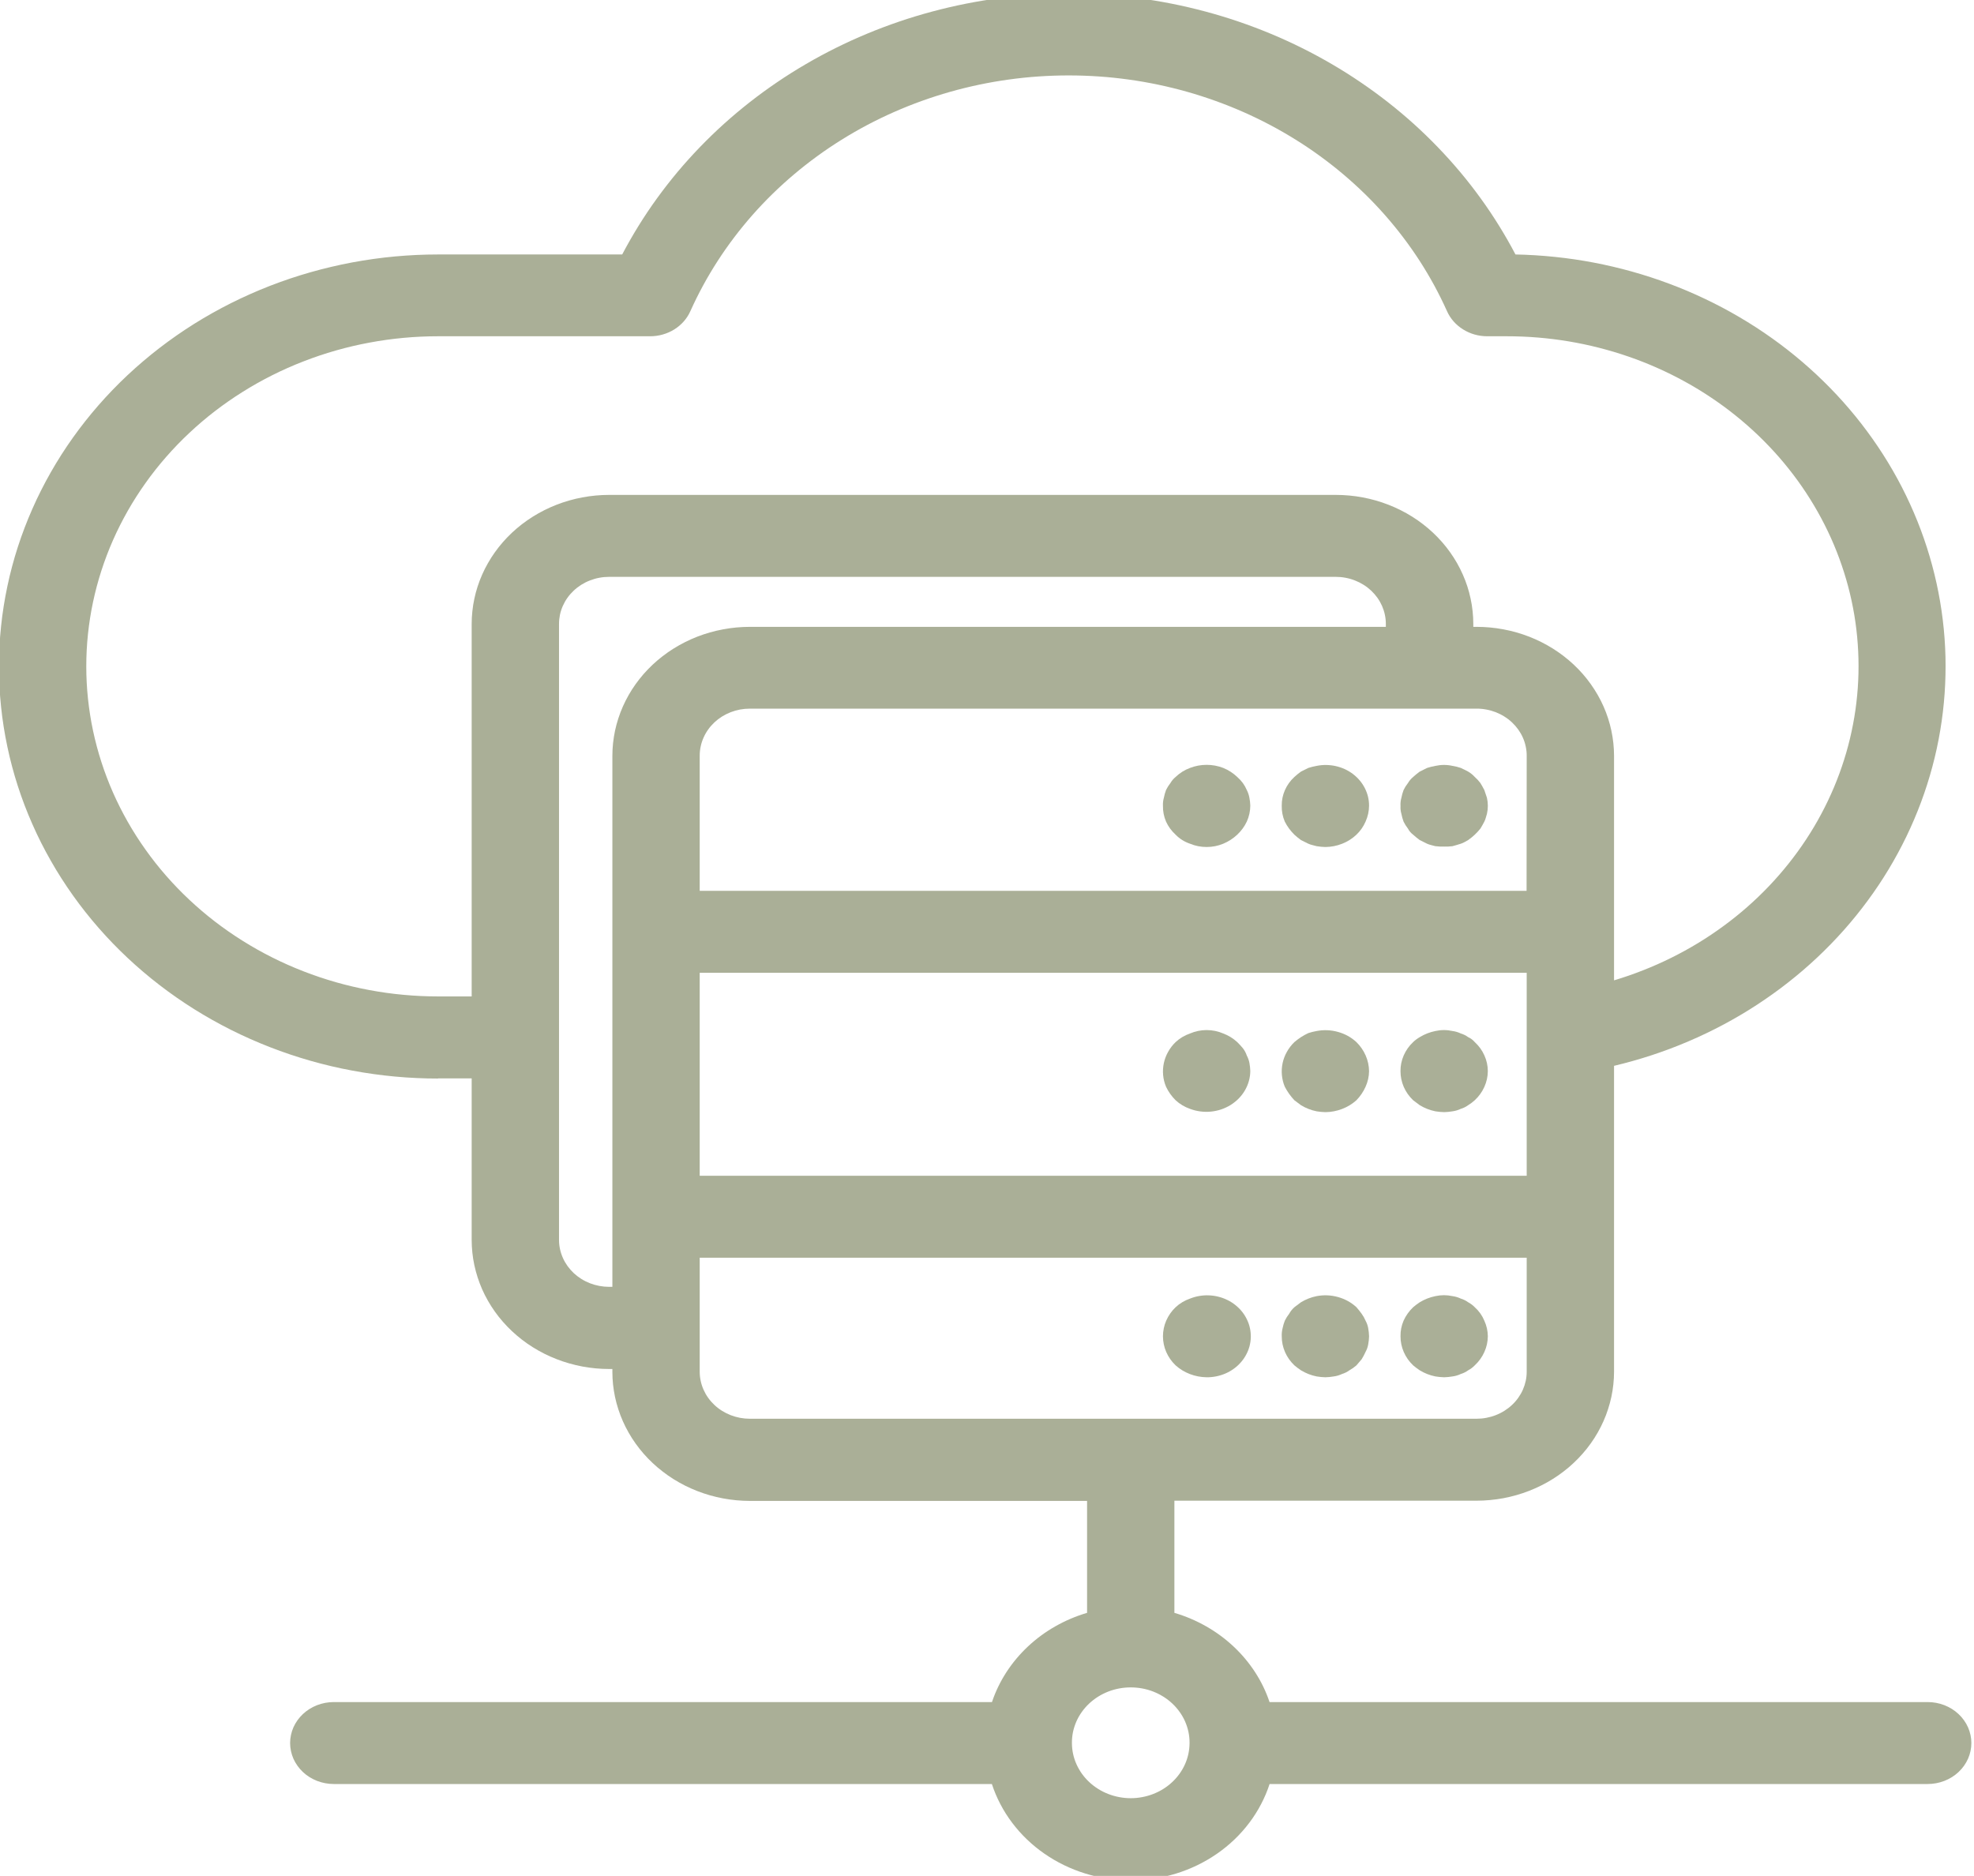 <svg width="141" height="134" viewBox="0 0 141 134" fill="none" xmlns="http://www.w3.org/2000/svg">
<g clip-path="url(#clip0_66_1394)">
<path d="M31.287 77.031H33.691V88.578C33.691 88.879 33.709 89.18 33.74 89.481C33.771 89.781 33.82 90.079 33.882 90.375C33.946 90.669 34.024 90.962 34.118 91.252C34.211 91.539 34.319 91.822 34.441 92.102C34.564 92.38 34.703 92.652 34.854 92.918C35.006 93.183 35.171 93.442 35.349 93.692C35.527 93.945 35.72 94.185 35.924 94.419C36.127 94.652 36.343 94.875 36.57 95.088C36.797 95.302 37.036 95.504 37.284 95.696C37.531 95.886 37.789 96.067 38.056 96.234C38.325 96.402 38.6 96.556 38.882 96.699C39.166 96.841 39.456 96.969 39.754 97.085C40.05 97.202 40.351 97.303 40.659 97.39C40.966 97.478 41.278 97.551 41.593 97.612C41.908 97.67 42.225 97.714 42.545 97.745C42.866 97.774 43.186 97.789 43.507 97.79H43.741V97.997C43.741 98.299 43.758 98.6 43.789 98.901C43.822 99.2 43.869 99.498 43.931 99.794C43.995 100.09 44.073 100.383 44.167 100.67C44.26 100.96 44.369 101.243 44.492 101.523C44.615 101.801 44.752 102.074 44.905 102.339C45.055 102.606 45.221 102.864 45.4 103.115C45.578 103.365 45.769 103.607 45.973 103.84C46.178 104.074 46.392 104.297 46.621 104.51C46.848 104.723 47.085 104.926 47.335 105.116C47.582 105.308 47.84 105.489 48.107 105.656C48.376 105.824 48.651 105.978 48.933 106.121C49.217 106.263 49.507 106.391 49.804 106.508C50.101 106.624 50.404 106.725 50.71 106.813C51.019 106.9 51.33 106.974 51.646 107.034C51.961 107.092 52.278 107.136 52.598 107.167C52.917 107.196 53.239 107.213 53.559 107.213H77.648V115.209C76.85 115.444 76.095 115.766 75.379 116.173C74.664 116.579 74.011 117.061 73.421 117.615C72.83 118.17 72.317 118.783 71.882 119.453C71.449 120.124 71.106 120.833 70.855 121.582H23.841C23.637 121.582 23.434 121.601 23.234 121.638C23.033 121.676 22.837 121.731 22.648 121.804C22.459 121.878 22.279 121.969 22.11 122.074C21.938 122.182 21.78 122.304 21.637 122.439C21.491 122.575 21.363 122.723 21.249 122.882C21.134 123.042 21.039 123.211 20.959 123.388C20.881 123.565 20.823 123.749 20.783 123.938C20.743 124.127 20.722 124.317 20.722 124.509C20.722 124.701 20.743 124.891 20.783 125.079C20.823 125.268 20.881 125.452 20.959 125.629C21.039 125.806 21.134 125.975 21.249 126.135C21.363 126.294 21.491 126.442 21.637 126.579C21.78 126.714 21.938 126.836 22.11 126.943C22.279 127.049 22.459 127.14 22.648 127.213C22.837 127.286 23.033 127.341 23.234 127.379C23.434 127.416 23.637 127.436 23.841 127.436H70.848C71.01 127.93 71.212 128.41 71.456 128.875C71.699 129.34 71.979 129.784 72.298 130.205C72.617 130.628 72.968 131.025 73.355 131.394C73.741 131.765 74.155 132.103 74.598 132.41C75.043 132.719 75.509 132.991 75.999 133.23C76.49 133.467 76.995 133.667 77.52 133.83C78.043 133.991 78.578 134.113 79.122 134.196C79.668 134.277 80.215 134.318 80.768 134.318C81.319 134.318 81.866 134.277 82.411 134.196C82.955 134.113 83.49 133.991 84.013 133.83C84.538 133.667 85.044 133.467 85.534 133.23C86.024 132.991 86.49 132.719 86.935 132.41C87.379 132.103 87.793 131.765 88.179 131.394C88.565 131.025 88.917 130.628 89.236 130.205C89.554 129.784 89.835 129.34 90.077 128.875C90.322 128.41 90.524 127.93 90.685 127.436H137.692C137.897 127.436 138.099 127.416 138.3 127.379C138.501 127.341 138.697 127.286 138.885 127.213C139.074 127.14 139.254 127.049 139.424 126.943C139.596 126.836 139.753 126.714 139.897 126.579C140.042 126.442 140.171 126.294 140.285 126.135C140.399 125.975 140.495 125.806 140.574 125.629C140.652 125.452 140.711 125.268 140.751 125.079C140.791 124.891 140.812 124.701 140.812 124.509C140.812 124.317 140.791 124.127 140.751 123.938C140.711 123.749 140.652 123.565 140.574 123.388C140.495 123.211 140.399 123.042 140.285 122.882C140.171 122.723 140.042 122.575 139.897 122.439C139.753 122.304 139.596 122.182 139.424 122.074C139.254 121.969 139.074 121.878 138.885 121.804C138.697 121.731 138.501 121.676 138.3 121.638C138.099 121.601 137.897 121.582 137.692 121.582H90.682C90.431 120.833 90.088 120.124 89.653 119.453C89.218 118.783 88.706 118.17 88.113 117.615C87.523 117.061 86.87 116.581 86.154 116.173C85.439 115.766 84.684 115.444 83.885 115.209V107.198H105.463C105.785 107.198 106.105 107.183 106.426 107.152C106.746 107.123 107.063 107.079 107.378 107.021C107.694 106.961 108.005 106.887 108.314 106.8C108.622 106.713 108.923 106.611 109.221 106.495C109.517 106.38 109.808 106.252 110.092 106.108C110.377 105.967 110.652 105.812 110.919 105.643C111.187 105.476 111.445 105.297 111.693 105.105C111.942 104.915 112.18 104.712 112.406 104.498C112.635 104.285 112.85 104.061 113.054 103.828C113.259 103.594 113.451 103.354 113.629 103.102C113.808 102.851 113.974 102.593 114.125 102.326C114.277 102.061 114.414 101.788 114.537 101.51C114.662 101.23 114.769 100.947 114.862 100.657C114.956 100.37 115.034 100.077 115.098 99.781C115.16 99.485 115.209 99.187 115.24 98.886C115.271 98.586 115.289 98.285 115.289 97.982V76.135C116.2 75.918 117.097 75.665 117.984 75.374C118.87 75.082 119.742 74.754 120.597 74.388C121.451 74.024 122.288 73.624 123.105 73.188C123.921 72.752 124.716 72.284 125.487 71.781C126.259 71.277 127.006 70.744 127.726 70.178C128.447 69.614 129.139 69.018 129.803 68.394C130.466 67.771 131.098 67.121 131.701 66.443C132.302 65.766 132.87 65.064 133.404 64.338C133.939 63.615 134.438 62.868 134.9 62.101C135.363 61.333 135.787 60.548 136.175 59.746C136.563 58.943 136.911 58.125 137.221 57.292C137.531 56.459 137.8 55.615 138.028 54.76C138.257 53.905 138.444 53.043 138.589 52.171C138.735 51.301 138.839 50.425 138.901 49.545C138.963 48.665 138.982 47.785 138.962 46.904C138.939 46.023 138.875 45.144 138.768 44.268C138.662 43.391 138.513 42.523 138.324 41.66C138.134 40.796 137.903 39.942 137.632 39.098C137.361 38.254 137.05 37.423 136.698 36.605C136.348 35.787 135.958 34.986 135.531 34.2C135.103 33.416 134.639 32.651 134.138 31.906C133.636 31.159 133.101 30.436 132.531 29.735C131.961 29.035 131.358 28.359 130.723 27.71C130.087 27.06 129.423 26.439 128.729 25.845C128.034 25.251 127.312 24.687 126.564 24.155C125.816 23.622 125.043 23.121 124.246 22.654C123.45 22.186 122.634 21.753 121.796 21.355C120.957 20.955 120.104 20.592 119.231 20.267C118.358 19.94 117.471 19.651 116.57 19.399C115.671 19.147 114.76 18.934 113.839 18.758C112.919 18.582 111.991 18.447 111.057 18.35C110.124 18.254 109.188 18.195 108.248 18.177C107.884 17.483 107.494 16.8 107.079 16.132C106.665 15.462 106.225 14.806 105.762 14.167C105.298 13.527 104.812 12.9 104.302 12.292C103.791 11.684 103.26 11.092 102.705 10.518C102.153 9.944 101.578 9.388 100.984 8.851C100.388 8.315 99.775 7.799 99.141 7.302C98.507 6.806 97.856 6.331 97.187 5.877C96.52 5.423 95.835 4.991 95.135 4.583C94.433 4.173 93.72 3.787 92.99 3.425C92.261 3.062 91.518 2.724 90.765 2.41C90.01 2.096 89.246 1.807 88.47 1.543C87.694 1.278 86.909 1.041 86.116 0.828C85.323 0.615 84.523 0.428 83.716 0.267C82.909 0.107 82.096 -0.028 81.279 -0.135C80.461 -0.242 79.642 -0.322 78.817 -0.377C77.995 -0.431 77.17 -0.457 76.346 -0.457C75.52 -0.457 74.697 -0.431 73.873 -0.377C73.05 -0.322 72.231 -0.242 71.413 -0.135C70.596 -0.028 69.783 0.107 68.976 0.267C68.169 0.428 67.369 0.615 66.576 0.828C65.782 1.041 64.998 1.278 64.222 1.543C63.446 1.807 62.68 2.096 61.927 2.41C61.172 2.724 60.43 3.062 59.701 3.425C58.972 3.787 58.257 4.173 57.557 4.583C56.855 4.991 56.171 5.423 55.503 5.877C54.834 6.331 54.183 6.806 53.551 7.302C52.917 7.799 52.304 8.315 51.708 8.851C51.114 9.388 50.539 9.944 49.985 10.518C49.432 11.092 48.9 11.684 48.389 12.292C47.88 12.9 47.394 13.527 46.929 14.167C46.465 14.806 46.027 15.462 45.611 16.132C45.197 16.8 44.808 17.483 44.442 18.177H31.287C30.773 18.177 30.26 18.189 29.748 18.213C29.235 18.238 28.724 18.272 28.213 18.319C27.702 18.366 27.193 18.426 26.686 18.496C26.178 18.568 25.672 18.649 25.168 18.743C24.664 18.838 24.164 18.943 23.667 19.061C23.169 19.178 22.674 19.306 22.182 19.446C21.692 19.586 21.205 19.735 20.722 19.898C20.239 20.061 19.759 20.235 19.285 20.418C18.812 20.602 18.342 20.797 17.878 21.004C17.414 21.21 16.955 21.427 16.503 21.653C16.051 21.88 15.604 22.118 15.164 22.365C14.724 22.612 14.289 22.871 13.863 23.137C13.437 23.406 13.016 23.682 12.604 23.97C12.192 24.256 11.788 24.554 11.392 24.858C10.995 25.163 10.605 25.479 10.226 25.803C9.845 26.126 9.474 26.458 9.111 26.798C8.747 27.139 8.394 27.487 8.049 27.845C7.704 28.201 7.37 28.566 7.044 28.938C6.719 29.31 6.402 29.691 6.097 30.078C5.79 30.465 5.496 30.858 5.21 31.259C4.926 31.659 4.651 32.065 4.387 32.478C4.122 32.893 3.87 33.311 3.629 33.735C3.386 34.161 3.156 34.59 2.936 35.026C2.716 35.462 2.508 35.901 2.313 36.347C2.117 36.792 1.931 37.241 1.758 37.695C1.585 38.149 1.424 38.606 1.275 39.066C1.126 39.528 0.989 39.991 0.865 40.458C0.74 40.926 0.627 41.396 0.529 41.868C0.428 42.341 0.34 42.816 0.265 43.292C0.189 43.769 0.127 44.245 0.077 44.725C0.026 45.205 -0.012 45.684 -0.038 46.166C-0.062 46.647 -0.074 47.128 -0.074 47.61C-0.074 48.091 -0.062 48.572 -0.038 49.054C-0.012 49.535 0.026 50.015 0.077 50.495C0.127 50.974 0.189 51.452 0.265 51.929C0.34 52.405 0.428 52.88 0.529 53.352C0.627 53.825 0.74 54.295 0.865 54.762C0.989 55.228 1.126 55.694 1.275 56.154C1.424 56.615 1.585 57.072 1.758 57.526C1.931 57.978 2.117 58.429 2.313 58.873C2.508 59.318 2.716 59.759 2.936 60.195C3.156 60.629 3.386 61.06 3.629 61.484C3.87 61.909 4.122 62.328 4.387 62.741C4.651 63.154 4.926 63.561 5.21 63.961C5.496 64.363 5.79 64.756 6.097 65.143C6.402 65.53 6.719 65.909 7.044 66.282C7.37 66.654 7.704 67.018 8.049 67.376C8.394 67.732 8.747 68.082 9.111 68.422C9.474 68.763 9.845 69.095 10.226 69.418C10.605 69.742 10.995 70.056 11.392 70.362C11.788 70.667 12.192 70.963 12.604 71.25C13.016 71.537 13.437 71.814 13.863 72.082C14.289 72.35 14.724 72.607 15.164 72.855C15.604 73.102 16.051 73.339 16.503 73.567C16.955 73.794 17.414 74.011 17.878 74.216C18.342 74.422 18.812 74.617 19.285 74.801C19.759 74.987 20.239 75.159 20.722 75.322C21.205 75.484 21.692 75.635 22.182 75.775C22.674 75.915 23.169 76.043 23.667 76.161C24.164 76.278 24.664 76.383 25.168 76.476C25.672 76.57 26.178 76.653 26.686 76.723C27.193 76.795 27.702 76.853 28.213 76.9C28.724 76.948 29.235 76.984 29.748 77.006C30.26 77.031 30.773 77.042 31.287 77.042V77.031ZM80.768 128.449C80.492 128.449 80.219 128.423 79.948 128.372C79.68 128.322 79.417 128.247 79.162 128.148C78.909 128.049 78.667 127.929 78.438 127.785C78.21 127.641 77.996 127.478 77.802 127.296C77.607 127.114 77.434 126.915 77.279 126.701C77.127 126.486 76.997 126.26 76.89 126.021C76.784 125.784 76.704 125.538 76.649 125.284C76.595 125.031 76.567 124.775 76.566 124.517V124.476C76.566 124.218 76.592 123.961 76.645 123.707C76.701 123.453 76.781 123.206 76.885 122.967C76.99 122.728 77.12 122.502 77.274 122.286C77.427 122.071 77.602 121.871 77.796 121.689C77.991 121.505 78.203 121.342 78.433 121.198C78.662 121.055 78.904 120.933 79.159 120.833C79.413 120.734 79.677 120.659 79.947 120.609C80.217 120.559 80.491 120.534 80.768 120.534C81.043 120.534 81.317 120.559 81.587 120.609C81.857 120.659 82.12 120.734 82.375 120.833C82.63 120.933 82.872 121.055 83.101 121.198C83.331 121.342 83.542 121.505 83.738 121.689C83.932 121.871 84.107 122.071 84.259 122.286C84.414 122.502 84.543 122.728 84.649 122.967C84.753 123.206 84.833 123.453 84.888 123.707C84.942 123.961 84.968 124.218 84.968 124.476V124.517C84.966 124.775 84.938 125.031 84.885 125.284C84.829 125.538 84.75 125.784 84.644 126.021C84.537 126.26 84.407 126.486 84.254 126.701C84.1 126.915 83.927 127.114 83.731 127.296C83.537 127.478 83.324 127.641 83.096 127.785C82.867 127.929 82.624 128.049 82.371 128.148C82.117 128.247 81.854 128.322 81.585 128.372C81.315 128.423 81.041 128.449 80.768 128.449ZM43.507 91.922C43.273 91.92 43.041 91.899 42.81 91.856C42.582 91.813 42.358 91.749 42.142 91.666C41.925 91.582 41.719 91.479 41.525 91.357C41.33 91.235 41.15 91.097 40.983 90.943C40.819 90.787 40.67 90.617 40.538 90.435C40.408 90.253 40.297 90.061 40.207 89.858C40.117 89.655 40.048 89.447 40.001 89.23C39.955 89.016 39.93 88.798 39.93 88.578V44.566C39.93 44.346 39.953 44.127 39.998 43.91C40.044 43.694 40.112 43.484 40.202 43.281C40.292 43.078 40.401 42.884 40.533 42.7C40.663 42.517 40.812 42.347 40.978 42.191C41.143 42.035 41.325 41.895 41.519 41.773C41.714 41.65 41.92 41.547 42.139 41.463C42.355 41.378 42.578 41.313 42.809 41.271C43.039 41.227 43.271 41.206 43.507 41.206H95.41C95.646 41.206 95.878 41.227 96.108 41.271C96.338 41.313 96.564 41.378 96.78 41.463C96.997 41.547 97.203 41.65 97.398 41.773C97.594 41.895 97.774 42.035 97.941 42.191C98.107 42.347 98.254 42.517 98.386 42.7C98.516 42.882 98.626 43.078 98.717 43.281C98.805 43.484 98.874 43.694 98.919 43.91C98.966 44.127 98.989 44.346 98.989 44.566V44.777H53.559C53.239 44.777 52.917 44.792 52.598 44.822C52.278 44.852 51.961 44.896 51.646 44.956C51.33 45.014 51.019 45.087 50.71 45.175C50.404 45.263 50.101 45.364 49.804 45.479C49.508 45.595 49.217 45.725 48.933 45.867C48.651 46.01 48.376 46.164 48.107 46.332C47.84 46.499 47.582 46.678 47.335 46.87C47.085 47.062 46.848 47.263 46.621 47.476C46.394 47.691 46.178 47.914 45.973 48.146C45.771 48.379 45.578 48.621 45.4 48.872C45.221 49.124 45.055 49.382 44.905 49.647C44.752 49.914 44.615 50.186 44.492 50.464C44.369 50.743 44.26 51.026 44.167 51.316C44.073 51.604 43.995 51.896 43.931 52.192C43.869 52.487 43.822 52.786 43.789 53.085C43.758 53.386 43.741 53.687 43.741 53.988V91.922H43.507ZM49.979 69.49H109.05V83.986H49.979V69.49ZM109.041 63.636H49.979V53.976C49.979 53.757 50.002 53.537 50.049 53.321C50.094 53.105 50.163 52.895 50.253 52.692C50.343 52.488 50.452 52.295 50.584 52.111C50.714 51.927 50.863 51.758 51.029 51.602C51.195 51.446 51.375 51.308 51.571 51.184C51.767 51.062 51.973 50.96 52.189 50.875C52.408 50.791 52.631 50.727 52.861 50.683C53.092 50.641 53.324 50.62 53.559 50.62H105.463C105.698 50.618 105.932 50.639 106.164 50.683C106.395 50.725 106.62 50.789 106.838 50.873C107.056 50.958 107.262 51.062 107.458 51.186C107.654 51.308 107.836 51.447 108.002 51.604C108.168 51.761 108.317 51.931 108.449 52.116C108.579 52.3 108.69 52.493 108.78 52.698C108.87 52.903 108.937 53.114 108.982 53.331C109.029 53.549 109.052 53.767 109.05 53.988L109.041 63.636ZM105.463 101.344H53.559C53.324 101.344 53.092 101.321 52.861 101.279C52.631 101.235 52.408 101.171 52.189 101.087C51.973 101.002 51.767 100.898 51.571 100.776C51.375 100.654 51.195 100.514 51.029 100.358C50.863 100.202 50.714 100.033 50.584 99.849C50.452 99.665 50.343 99.472 50.253 99.269C50.163 99.065 50.094 98.854 50.049 98.638C50.002 98.421 49.979 98.204 49.979 97.982V89.84H109.05V97.982C109.05 98.204 109.027 98.423 108.981 98.639C108.934 98.856 108.866 99.065 108.776 99.27C108.686 99.474 108.575 99.667 108.444 99.851C108.314 100.035 108.165 100.204 107.998 100.36C107.832 100.516 107.65 100.656 107.455 100.778C107.259 100.901 107.053 101.004 106.835 101.088C106.618 101.173 106.393 101.236 106.163 101.279C105.932 101.323 105.698 101.344 105.463 101.344ZM31.287 24.02H46.436C46.742 24.02 47.044 23.98 47.338 23.895C47.631 23.812 47.906 23.692 48.163 23.532C48.417 23.373 48.644 23.181 48.84 22.96C49.035 22.739 49.193 22.495 49.311 22.228C49.59 21.609 49.891 21 50.217 20.4C50.542 19.802 50.89 19.215 51.263 18.639C51.633 18.065 52.027 17.503 52.442 16.956C52.858 16.408 53.293 15.875 53.75 15.356C54.207 14.839 54.684 14.336 55.179 13.852C55.676 13.367 56.19 12.899 56.722 12.45C57.256 12 57.805 11.569 58.371 11.157C58.937 10.744 59.518 10.352 60.115 9.982C60.713 9.609 61.322 9.258 61.946 8.928C62.571 8.598 63.207 8.29 63.856 8.004C64.504 7.718 65.162 7.454 65.831 7.214C66.501 6.973 67.178 6.755 67.864 6.56C68.55 6.366 69.243 6.196 69.941 6.049C70.641 5.903 71.344 5.779 72.054 5.682C72.762 5.584 73.474 5.509 74.188 5.461C74.903 5.412 75.618 5.388 76.335 5.388C77.051 5.388 77.766 5.412 78.481 5.461C79.195 5.509 79.907 5.584 80.617 5.682C81.325 5.779 82.029 5.903 82.728 6.049C83.428 6.196 84.119 6.366 84.805 6.56C85.491 6.755 86.17 6.973 86.838 7.214C87.507 7.454 88.165 7.718 88.815 8.004C89.462 8.29 90.098 8.598 90.723 8.928C91.347 9.258 91.958 9.609 92.554 9.982C93.152 10.352 93.734 10.744 94.298 11.157C94.865 11.569 95.415 12 95.947 12.45C96.479 12.899 96.993 13.367 97.49 13.852C97.986 14.336 98.462 14.839 98.919 15.356C99.376 15.875 99.813 16.408 100.227 16.956C100.643 17.503 101.036 18.065 101.408 18.639C101.779 19.215 102.127 19.802 102.453 20.4C102.778 21 103.08 21.609 103.358 22.228C103.476 22.495 103.634 22.737 103.829 22.96C104.025 23.181 104.25 23.372 104.507 23.531C104.761 23.69 105.037 23.812 105.329 23.895C105.624 23.978 105.923 24.02 106.23 24.02H107.624C108.366 24.02 109.107 24.05 109.845 24.111C110.583 24.172 111.317 24.263 112.048 24.385C112.777 24.507 113.501 24.659 114.216 24.842C114.932 25.024 115.637 25.235 116.333 25.476C117.029 25.716 117.712 25.986 118.382 26.284C119.052 26.582 119.707 26.905 120.346 27.258C120.987 27.609 121.609 27.988 122.211 28.392C122.816 28.795 123.4 29.223 123.962 29.675C124.527 30.127 125.067 30.602 125.587 31.099C126.105 31.597 126.599 32.114 127.07 32.652C127.539 33.19 127.982 33.748 128.4 34.322C128.817 34.898 129.207 35.49 129.567 36.096C129.929 36.705 130.262 37.326 130.565 37.962C130.868 38.596 131.14 39.243 131.381 39.9C131.623 40.559 131.833 41.225 132.013 41.9C132.191 42.575 132.338 43.256 132.453 43.944C132.567 44.632 132.649 45.323 132.697 46.018C132.747 46.712 132.763 47.407 132.747 48.102C132.732 48.798 132.681 49.491 132.6 50.182C132.519 50.875 132.404 51.561 132.257 52.244C132.112 52.926 131.933 53.601 131.722 54.267C131.512 54.936 131.27 55.593 130.998 56.24C130.726 56.887 130.423 57.521 130.09 58.144C129.76 58.765 129.398 59.372 129.008 59.964C128.618 60.557 128.202 61.131 127.757 61.689C127.314 62.245 126.845 62.784 126.351 63.302C125.856 63.821 125.338 64.317 124.796 64.794C124.255 65.269 123.692 65.721 123.107 66.148C122.523 66.578 121.92 66.981 121.299 67.36C120.675 67.737 120.038 68.09 119.381 68.415C118.727 68.74 118.056 69.038 117.372 69.306C116.69 69.576 115.995 69.817 115.289 70.028V53.988C115.289 53.687 115.271 53.386 115.24 53.085C115.209 52.786 115.16 52.488 115.098 52.192C115.036 51.896 114.956 51.604 114.864 51.316C114.771 51.026 114.662 50.743 114.539 50.464C114.416 50.186 114.279 49.914 114.126 49.647C113.974 49.382 113.809 49.124 113.631 48.873C113.453 48.621 113.26 48.38 113.058 48.146C112.853 47.914 112.639 47.691 112.41 47.476C112.183 47.263 111.946 47.062 111.696 46.87C111.449 46.68 111.191 46.499 110.924 46.332C110.657 46.164 110.382 46.01 110.098 45.867C109.814 45.725 109.524 45.595 109.228 45.479C108.93 45.364 108.629 45.263 108.321 45.175C108.014 45.087 107.702 45.014 107.387 44.956C107.072 44.896 106.755 44.852 106.434 44.822C106.114 44.792 105.794 44.777 105.473 44.777H105.236V44.566C105.236 44.265 105.219 43.964 105.187 43.663C105.156 43.362 105.109 43.065 105.045 42.769C104.983 42.473 104.905 42.181 104.812 41.892C104.718 41.604 104.611 41.32 104.486 41.042C104.363 40.762 104.226 40.49 104.075 40.224C103.923 39.959 103.758 39.7 103.58 39.45C103.402 39.197 103.209 38.955 103.005 38.723C102.802 38.49 102.586 38.266 102.359 38.053C102.132 37.84 101.893 37.636 101.645 37.446C101.398 37.254 101.14 37.075 100.871 36.906C100.604 36.739 100.329 36.584 100.047 36.443C99.763 36.3 99.472 36.171 99.176 36.056C98.878 35.94 98.576 35.838 98.268 35.75C97.961 35.662 97.65 35.589 97.334 35.531C97.019 35.47 96.702 35.426 96.382 35.397C96.061 35.366 95.741 35.352 95.421 35.352H43.507C43.186 35.352 42.864 35.366 42.545 35.397C42.225 35.426 41.908 35.472 41.593 35.531C41.278 35.589 40.966 35.662 40.659 35.75C40.351 35.838 40.05 35.94 39.752 36.056C39.456 36.171 39.165 36.301 38.882 36.443C38.598 36.586 38.323 36.74 38.056 36.908C37.789 37.075 37.531 37.256 37.282 37.446C37.034 37.638 36.797 37.84 36.568 38.054C36.342 38.267 36.127 38.49 35.922 38.724C35.718 38.957 35.527 39.199 35.349 39.45C35.171 39.7 35.004 39.959 34.854 40.225C34.701 40.49 34.564 40.764 34.441 41.042C34.319 41.32 34.209 41.604 34.116 41.892C34.022 42.181 33.944 42.473 33.882 42.769C33.818 43.065 33.771 43.362 33.74 43.663C33.707 43.964 33.691 44.265 33.691 44.566V71.176H31.287C30.465 71.176 29.644 71.139 28.825 71.062C28.005 70.988 27.193 70.874 26.386 70.723C25.579 70.573 24.782 70.386 23.994 70.162C23.206 69.937 22.433 69.677 21.673 69.381C20.913 69.087 20.17 68.757 19.444 68.392C18.718 68.028 18.013 67.631 17.329 67.202C16.645 66.774 15.985 66.314 15.348 65.825C14.712 65.335 14.104 64.816 13.522 64.27C12.94 63.725 12.388 63.153 11.866 62.556C11.343 61.959 10.855 61.34 10.398 60.697C9.94 60.055 9.518 59.395 9.13 58.713C8.742 58.032 8.39 57.334 8.075 56.622C7.761 55.908 7.484 55.181 7.245 54.443C7.006 53.703 6.807 52.955 6.646 52.199C6.485 51.441 6.365 50.678 6.284 49.909C6.203 49.142 6.163 48.371 6.163 47.598C6.163 46.826 6.203 46.055 6.284 45.288C6.365 44.518 6.485 43.756 6.646 42.998C6.807 42.242 7.006 41.494 7.245 40.754C7.484 40.016 7.761 39.289 8.075 38.575C8.39 37.862 8.742 37.165 9.13 36.483C9.518 35.802 9.94 35.142 10.398 34.499C10.855 33.857 11.343 33.237 11.866 32.641C12.388 32.044 12.94 31.471 13.522 30.927C14.104 30.38 14.712 29.862 15.348 29.372C15.985 28.883 16.645 28.422 17.329 27.995C18.013 27.565 18.718 27.169 19.444 26.804C20.17 26.44 20.913 26.11 21.673 25.816C22.433 25.52 23.206 25.259 23.994 25.035C24.782 24.811 25.579 24.624 26.386 24.474C27.193 24.323 28.005 24.209 28.825 24.134C29.644 24.058 30.465 24.02 31.287 24.02Z" fill="#AAAF97"/>
<path d="M89.057 56.434C88.983 56.259 88.889 56.093 88.777 55.937C88.659 55.778 88.522 55.631 88.371 55.498C88.082 55.223 87.75 55.008 87.374 54.854C86.993 54.708 86.598 54.634 86.187 54.634C85.777 54.634 85.382 54.708 85.003 54.854C84.611 55 84.268 55.215 83.974 55.498C83.821 55.625 83.697 55.771 83.6 55.937C83.477 56.093 83.373 56.259 83.288 56.434C83.22 56.617 83.168 56.802 83.132 56.991C83.08 57.173 83.059 57.358 83.068 57.547C83.059 57.94 83.132 58.321 83.288 58.688C83.451 59.043 83.679 59.355 83.974 59.625C84.26 59.918 84.604 60.133 85.003 60.269C85.38 60.425 85.775 60.503 86.187 60.503C86.6 60.503 86.996 60.425 87.374 60.269C87.748 60.113 88.08 59.898 88.371 59.625C88.662 59.352 88.891 59.04 89.057 58.688C89.222 58.324 89.305 57.944 89.307 57.547C89.302 57.36 89.281 57.174 89.244 56.991C89.21 56.797 89.147 56.612 89.057 56.434Z" fill="#AAAF97"/>
<path d="M94.047 54.708C93.846 54.744 93.649 54.792 93.455 54.854C93.267 54.942 93.112 55.03 92.925 55.118C92.762 55.236 92.604 55.363 92.457 55.498C92.164 55.768 91.939 56.08 91.781 56.437C91.626 56.791 91.548 57.162 91.553 57.547C91.543 57.941 91.615 58.321 91.771 58.689C91.946 59.035 92.175 59.347 92.457 59.625C92.604 59.76 92.762 59.887 92.925 60.006C93.112 60.094 93.267 60.182 93.455 60.269C93.642 60.357 93.86 60.386 94.047 60.445C94.253 60.479 94.463 60.499 94.671 60.504C95.088 60.499 95.488 60.421 95.871 60.269C96.254 60.117 96.593 59.902 96.886 59.625C97.17 59.354 97.388 59.042 97.54 58.689C97.705 58.325 97.788 57.944 97.79 57.547C97.79 57.331 97.764 57.116 97.714 56.906C97.662 56.695 97.587 56.492 97.487 56.297C97.388 56.102 97.267 55.919 97.123 55.749C96.981 55.58 96.82 55.427 96.64 55.29C96.461 55.153 96.267 55.038 96.061 54.942C95.853 54.848 95.639 54.775 95.413 54.724C95.19 54.674 94.962 54.648 94.731 54.644C94.501 54.641 94.274 54.662 94.047 54.708Z" fill="#AAAF97"/>
<path d="M106.024 56.435C105.931 56.259 105.837 56.084 105.744 55.937C105.626 55.778 105.491 55.632 105.338 55.498C105.203 55.349 105.047 55.222 104.871 55.118C104.715 55.03 104.528 54.942 104.341 54.854C104.148 54.788 103.951 54.739 103.748 54.708C103.343 54.618 102.938 54.618 102.531 54.708C102.33 54.744 102.132 54.792 101.938 54.854C101.751 54.942 101.595 55.03 101.408 55.118C101.246 55.236 101.09 55.363 100.941 55.498C100.79 55.625 100.665 55.772 100.567 55.937C100.444 56.093 100.34 56.259 100.255 56.435C100.187 56.617 100.135 56.803 100.099 56.991C100.045 57.183 100.024 57.378 100.037 57.577C100.026 57.765 100.047 57.951 100.099 58.133C100.135 58.321 100.187 58.507 100.255 58.689C100.34 58.864 100.444 59.03 100.567 59.187C100.657 59.359 100.781 59.505 100.941 59.626C101.09 59.761 101.246 59.887 101.408 60.006C101.595 60.094 101.751 60.182 101.938 60.27C102.125 60.357 102.344 60.387 102.531 60.445C102.739 60.469 102.946 60.479 103.156 60.474C103.353 60.479 103.551 60.469 103.748 60.445C103.967 60.387 104.154 60.328 104.341 60.27C104.528 60.211 104.715 60.094 104.871 60.006C105.203 59.772 105.494 59.499 105.744 59.187C105.837 59.04 105.931 58.864 106.024 58.689C106.118 58.513 106.149 58.308 106.211 58.133C106.296 57.752 106.296 57.372 106.211 56.991C106.149 56.816 106.087 56.611 106.024 56.435Z" fill="#AAAF97"/>
<path d="M89.058 75.403C88.995 75.213 88.902 75.037 88.777 74.876C88.65 74.724 88.515 74.577 88.372 74.437C88.082 74.171 87.75 73.966 87.374 73.823C86.996 73.662 86.602 73.58 86.188 73.58C85.774 73.58 85.379 73.662 85.003 73.823C84.613 73.959 84.27 74.164 83.974 74.437C83.759 74.644 83.581 74.876 83.439 75.132C83.295 75.387 83.193 75.655 83.132 75.938C83.072 76.221 83.054 76.506 83.08 76.794C83.106 77.081 83.176 77.359 83.288 77.628C83.458 77.986 83.686 78.308 83.974 78.594C84.27 78.867 84.613 79.072 85.003 79.209C85.121 79.252 85.24 79.29 85.363 79.321C85.486 79.352 85.611 79.374 85.736 79.391C85.862 79.409 85.987 79.417 86.115 79.42C86.241 79.421 86.368 79.417 86.494 79.404C86.621 79.392 86.745 79.373 86.868 79.345C86.993 79.319 87.114 79.287 87.234 79.246C87.353 79.205 87.469 79.158 87.582 79.104C87.694 79.051 87.805 78.991 87.911 78.925C88.015 78.859 88.117 78.787 88.212 78.709C88.309 78.633 88.399 78.55 88.486 78.462C88.571 78.374 88.65 78.282 88.725 78.184C88.798 78.088 88.865 77.987 88.926 77.882C88.987 77.777 89.04 77.67 89.087 77.559C89.134 77.449 89.174 77.335 89.205 77.221C89.238 77.106 89.262 76.989 89.279 76.872C89.296 76.753 89.305 76.634 89.307 76.516C89.302 76.319 89.281 76.124 89.245 75.93C89.21 75.746 89.148 75.571 89.058 75.403Z" fill="#AAAF97"/>
<path d="M94.047 73.647C93.846 73.683 93.649 73.732 93.455 73.794C93.271 73.88 93.095 73.977 92.925 74.086C92.762 74.194 92.606 74.311 92.457 74.438C92.243 74.644 92.064 74.877 91.922 75.132C91.778 75.387 91.676 75.656 91.615 75.939C91.555 76.222 91.538 76.506 91.564 76.794C91.591 77.082 91.659 77.36 91.771 77.628C91.953 77.979 92.182 78.301 92.457 78.594L92.925 78.945C93.271 79.157 93.645 79.303 94.047 79.384C94.253 79.419 94.463 79.438 94.671 79.443C95.085 79.438 95.481 79.362 95.864 79.215C96.247 79.069 96.586 78.861 96.886 78.594C97.163 78.308 97.381 77.986 97.541 77.628C97.702 77.272 97.785 76.901 97.79 76.516C97.785 76.129 97.704 75.755 97.548 75.397C97.392 75.038 97.17 74.719 96.886 74.438C96.512 74.094 96.074 73.852 95.571 73.712C95.069 73.572 94.562 73.551 94.047 73.647Z" fill="#AAAF97"/>
<path d="M105.338 74.437C105.21 74.287 105.054 74.17 104.87 74.086C104.711 73.969 104.533 73.881 104.34 73.822C104.153 73.733 103.956 73.674 103.748 73.647C103.343 73.557 102.937 73.557 102.53 73.647C102.129 73.728 101.754 73.874 101.408 74.086C101.237 74.185 101.081 74.302 100.94 74.437C100.648 74.712 100.423 75.03 100.265 75.39C100.109 75.751 100.031 76.126 100.036 76.515C100.035 76.904 100.113 77.278 100.268 77.639C100.426 77.998 100.649 78.317 100.94 78.593L101.408 78.945C101.754 79.156 102.129 79.302 102.53 79.384C102.738 79.418 102.946 79.437 103.156 79.442C103.355 79.437 103.552 79.418 103.748 79.384C103.956 79.356 104.153 79.297 104.34 79.208C104.533 79.15 104.711 79.062 104.87 78.945C105.038 78.842 105.194 78.725 105.338 78.593C105.634 78.319 105.863 78 106.024 77.641C106.187 77.281 106.27 76.905 106.273 76.515C106.272 76.123 106.19 75.748 106.027 75.388C105.866 75.027 105.636 74.71 105.338 74.437Z" fill="#AAAF97"/>
<path d="M85.002 92.761C84.613 92.897 84.27 93.102 83.974 93.376C83.83 93.512 83.702 93.662 83.589 93.823C83.477 93.984 83.381 94.153 83.303 94.332C83.225 94.509 83.166 94.693 83.128 94.881C83.089 95.07 83.068 95.262 83.068 95.454C83.068 95.646 83.089 95.838 83.128 96.026C83.166 96.215 83.225 96.399 83.303 96.576C83.381 96.755 83.477 96.924 83.589 97.085C83.702 97.246 83.83 97.394 83.974 97.532C84.272 97.799 84.613 98.007 84.996 98.153C85.377 98.3 85.775 98.374 86.187 98.381C86.419 98.384 86.65 98.361 86.876 98.316C87.103 98.27 87.322 98.202 87.533 98.111C87.743 98.02 87.94 97.908 88.124 97.776C88.309 97.643 88.475 97.493 88.622 97.326C88.771 97.158 88.898 96.978 89.003 96.782C89.109 96.589 89.191 96.387 89.248 96.176C89.305 95.964 89.336 95.75 89.343 95.532C89.348 95.316 89.329 95.099 89.284 94.886C89.239 94.672 89.17 94.465 89.074 94.267C88.981 94.068 88.865 93.881 88.726 93.706C88.588 93.532 88.43 93.374 88.254 93.232C88.079 93.089 87.888 92.967 87.682 92.867C87.478 92.764 87.263 92.686 87.039 92.629C86.814 92.572 86.587 92.538 86.355 92.53C86.123 92.52 85.893 92.535 85.666 92.574C85.437 92.613 85.216 92.676 85.002 92.761Z" fill="#AAAF97"/>
<path d="M97.541 94.341C97.467 94.166 97.373 94 97.261 93.844C97.136 93.668 97.011 93.522 96.887 93.375C96.513 93.032 96.074 92.79 95.572 92.65C95.07 92.51 94.562 92.489 94.048 92.585C93.646 92.666 93.272 92.813 92.925 93.024L92.458 93.375C92.305 93.512 92.181 93.668 92.084 93.844C91.961 94 91.857 94.166 91.772 94.341C91.704 94.514 91.653 94.689 91.616 94.868C91.566 95.06 91.545 95.255 91.554 95.454C91.552 95.842 91.63 96.216 91.786 96.577C91.944 96.937 92.167 97.255 92.458 97.532C92.607 97.657 92.763 97.774 92.925 97.883C93.272 98.094 93.646 98.241 94.048 98.322C94.254 98.356 94.464 98.376 94.671 98.381C94.871 98.376 95.07 98.356 95.266 98.322C95.473 98.295 95.671 98.236 95.858 98.147C96.05 98.088 96.227 98 96.388 97.883C96.568 97.782 96.734 97.665 96.887 97.532L97.261 97.093C97.366 96.924 97.46 96.748 97.541 96.566C97.633 96.398 97.695 96.223 97.728 96.039C97.765 95.846 97.786 95.65 97.791 95.454C97.784 95.257 97.763 95.062 97.728 94.868C97.695 94.684 97.633 94.509 97.541 94.341Z" fill="#AAAF97"/>
<path d="M105.338 93.376C105.203 93.236 105.047 93.118 104.871 93.024C104.711 92.907 104.533 92.819 104.341 92.761C104.154 92.671 103.956 92.613 103.748 92.585C103.343 92.496 102.938 92.496 102.531 92.585C102.129 92.666 101.755 92.813 101.408 93.024C101.245 93.132 101.09 93.25 100.941 93.376C100.646 93.657 100.418 93.979 100.255 94.341C100.102 94.699 100.03 95.07 100.037 95.454C100.035 95.842 100.113 96.216 100.269 96.577C100.426 96.937 100.65 97.255 100.941 97.532C101.09 97.657 101.245 97.774 101.408 97.883C101.755 98.095 102.129 98.241 102.531 98.322C102.738 98.356 102.946 98.376 103.156 98.381C103.355 98.376 103.553 98.356 103.748 98.322C103.956 98.295 104.154 98.236 104.341 98.147C104.533 98.088 104.711 98 104.871 97.883C105.047 97.789 105.203 97.672 105.338 97.532C105.634 97.257 105.863 96.938 106.024 96.579C106.187 96.22 106.27 95.844 106.274 95.454C106.27 95.067 106.187 94.696 106.024 94.341C105.872 93.972 105.643 93.65 105.338 93.376Z" fill="#AAAF97"/>
</g>
<defs>
<clipPath id="clip0_66_1394">
<rect width="141" height="134" fill="white"/>
</clipPath>
</defs>
</svg>
